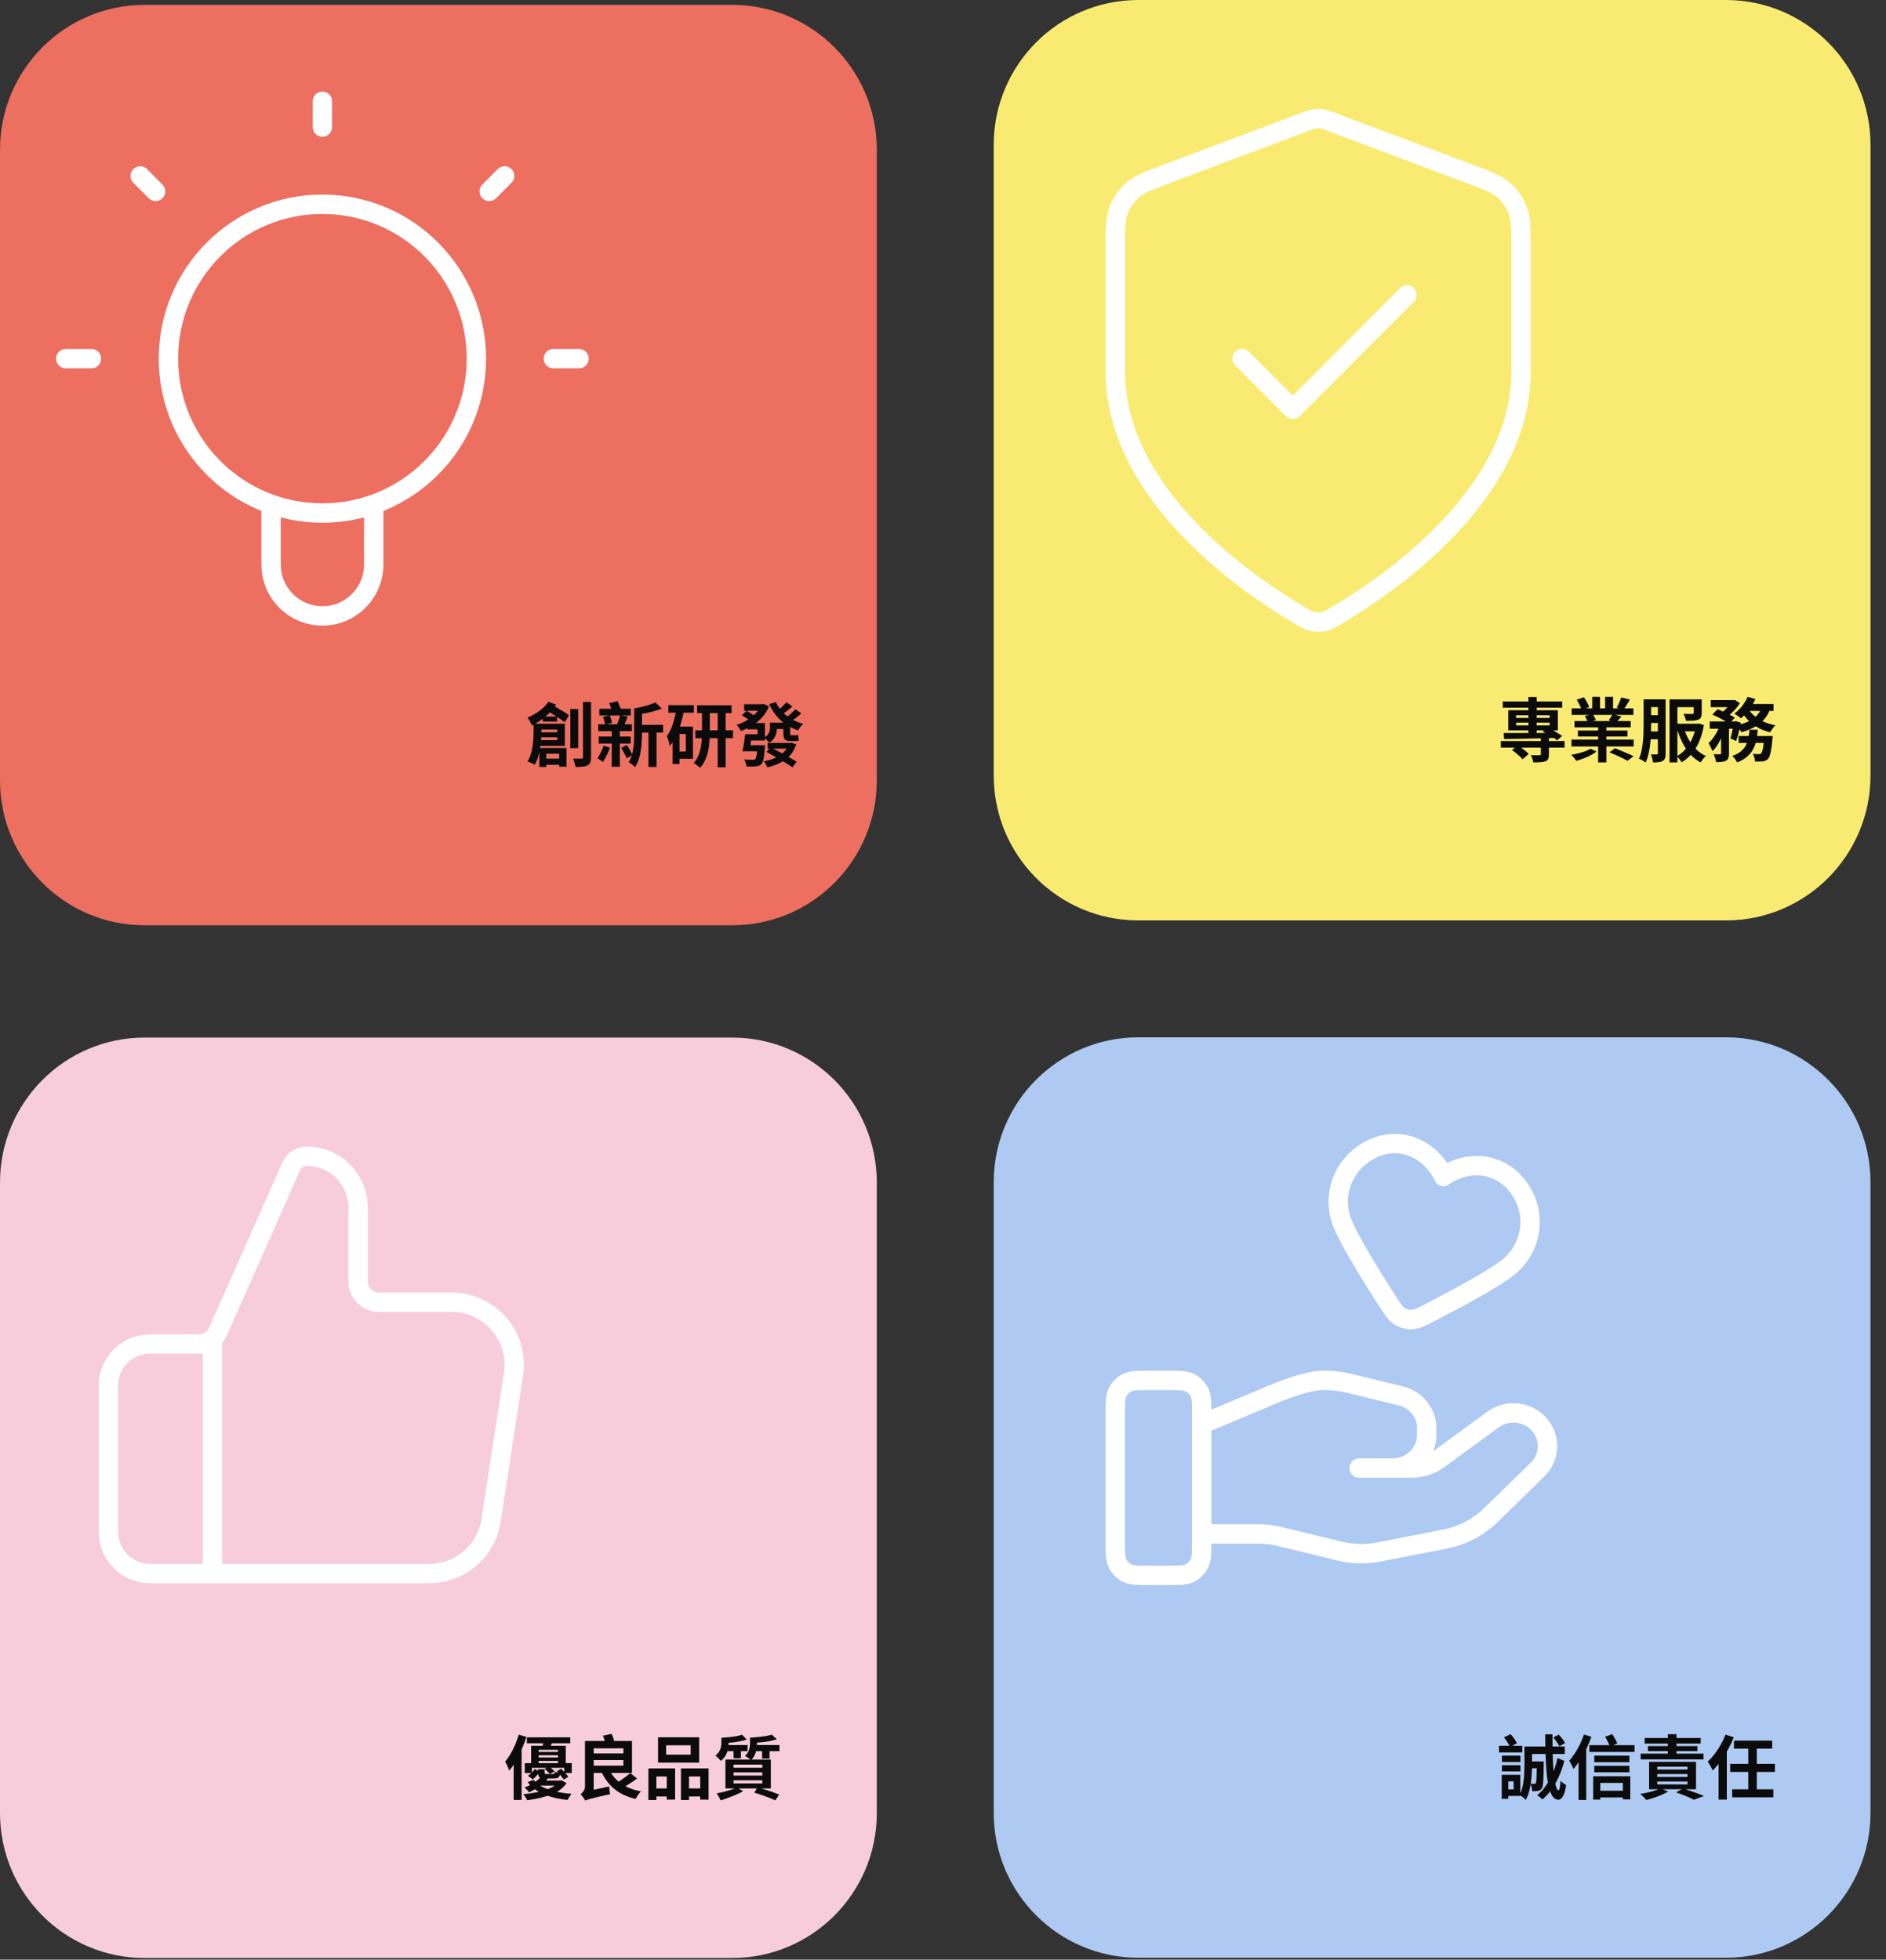<svg width="487" height="506" viewBox="0 0 487 506" fill="none" xmlns="http://www.w3.org/2000/svg">
<rect x="0" y="0" width="487" height="506" fill="#333333" stroke="none"/>
<path d="M189.074 1.258H37.333C16.714 1.258 0 18.017 0 38.69V201.486C0 222.159 16.714 238.918 37.333 238.918H189.074C209.692 238.918 226.406 222.159 226.406 201.486V38.69C226.406 18.017 209.692 1.258 189.074 1.258Z" fill="#ED6F60"/>
<path d="M147.27 183.079H149.304V193.177H147.27V183.079ZM150.546 181.261H152.616V195.517C152.616 196.093 152.55 196.543 152.418 196.867C152.298 197.191 152.076 197.437 151.752 197.605C151.416 197.785 150.99 197.899 150.474 197.947C149.97 198.007 149.352 198.037 148.62 198.037C148.584 197.737 148.5 197.377 148.368 196.957C148.248 196.537 148.116 196.177 147.972 195.877C148.44 195.889 148.878 195.895 149.286 195.895C149.706 195.895 149.988 195.895 150.132 195.895C150.288 195.895 150.396 195.871 150.456 195.823C150.516 195.763 150.546 195.655 150.546 195.499V181.261ZM139.026 189.091H145.038V190.369H139.026V189.091ZM140.088 195.895H145.146V197.479H140.088V195.895ZM137.784 186.877H139.782V188.983C139.782 189.583 139.758 190.249 139.71 190.981C139.674 191.701 139.59 192.445 139.458 193.213C139.338 193.981 139.164 194.731 138.936 195.463C138.72 196.183 138.438 196.849 138.09 197.461C137.946 197.377 137.76 197.281 137.532 197.173C137.316 197.065 137.082 196.957 136.83 196.849C136.59 196.753 136.38 196.681 136.2 196.633C136.56 196.057 136.842 195.439 137.046 194.779C137.262 194.107 137.418 193.429 137.514 192.745C137.622 192.049 137.694 191.377 137.73 190.729C137.766 190.081 137.784 189.493 137.784 188.965V186.877ZM138.99 186.877H145.848V192.601H138.972V191.107H143.886V188.371H138.99V186.877ZM139.26 193.141H146.28V197.965H144.39V194.617H141.06V198.037H139.26V193.141ZM141.618 181.189L143.598 181.963C143.118 182.707 142.542 183.415 141.87 184.087C141.198 184.747 140.472 185.359 139.692 185.923C138.924 186.475 138.15 186.949 137.37 187.345C137.31 187.177 137.214 186.967 137.082 186.715C136.95 186.451 136.806 186.187 136.65 185.923C136.494 185.659 136.356 185.449 136.236 185.293C136.944 184.993 137.634 184.639 138.306 184.231C138.99 183.811 139.614 183.343 140.178 182.827C140.754 182.311 141.234 181.765 141.618 181.189ZM140.988 183.313L142.05 181.729C142.41 181.933 142.818 182.167 143.274 182.431C143.73 182.695 144.186 182.959 144.642 183.223C145.098 183.487 145.524 183.745 145.92 183.997C146.316 184.237 146.652 184.465 146.928 184.681L145.83 186.499C145.47 186.211 145.008 185.881 144.444 185.509C143.88 185.137 143.292 184.759 142.68 184.375C142.068 183.979 141.504 183.625 140.988 183.313ZM140.142 185.023H143.85V186.301H140.142V185.023ZM164.568 187.165H171.228V189.163H164.568V187.165ZM154.758 183.007H162.876V184.753H154.758V183.007ZM154.596 190.171H162.858V191.989H154.596V190.171ZM154.488 187.021H163.164V188.785H154.488V187.021ZM167.448 188.047H169.536V198.037H167.448V188.047ZM155.712 185.113L157.44 184.699C157.572 185.011 157.692 185.347 157.8 185.707C157.908 186.067 157.986 186.379 158.034 186.643L156.252 187.129C156.216 186.853 156.144 186.529 156.036 186.157C155.94 185.773 155.832 185.425 155.712 185.113ZM160.14 184.681L162.084 185.041C161.892 185.521 161.706 185.989 161.526 186.445C161.346 186.889 161.172 187.267 161.004 187.579L159.258 187.219C159.354 186.979 159.456 186.715 159.564 186.427C159.684 186.127 159.792 185.821 159.888 185.509C159.996 185.197 160.08 184.921 160.14 184.681ZM169.248 181.369L170.904 182.971C170.28 183.211 169.596 183.433 168.852 183.637C168.12 183.841 167.37 184.021 166.602 184.177C165.846 184.321 165.114 184.447 164.406 184.555C164.358 184.327 164.268 184.057 164.136 183.745C164.004 183.421 163.878 183.151 163.758 182.935C164.43 182.803 165.102 182.659 165.774 182.503C166.446 182.347 167.082 182.173 167.682 181.981C168.282 181.777 168.804 181.573 169.248 181.369ZM157.314 181.567L159.474 181.045C159.654 181.429 159.834 181.855 160.014 182.323C160.206 182.779 160.35 183.175 160.446 183.511L158.16 184.105C158.1 183.769 157.986 183.361 157.818 182.881C157.65 182.401 157.482 181.963 157.314 181.567ZM163.758 182.935H165.774V189.379C165.774 190.039 165.75 190.753 165.702 191.521C165.666 192.289 165.582 193.069 165.45 193.861C165.33 194.641 165.15 195.397 164.91 196.129C164.682 196.849 164.376 197.497 163.992 198.073C163.884 197.941 163.722 197.791 163.506 197.623C163.302 197.455 163.092 197.293 162.876 197.137C162.66 196.981 162.474 196.867 162.318 196.795C162.762 196.111 163.086 195.343 163.29 194.491C163.494 193.639 163.62 192.769 163.668 191.881C163.728 190.993 163.758 190.159 163.758 189.379V182.935ZM160.428 193.123L161.832 192.349C162.12 192.745 162.396 193.189 162.66 193.681C162.936 194.161 163.152 194.575 163.308 194.923L161.832 195.823C161.688 195.463 161.478 195.031 161.202 194.527C160.938 194.011 160.68 193.543 160.428 193.123ZM155.856 192.547L157.512 193.051C157.296 193.675 157.014 194.329 156.666 195.013C156.33 195.697 156.006 196.273 155.694 196.741C155.526 196.609 155.292 196.441 154.992 196.237C154.704 196.033 154.464 195.877 154.272 195.769C154.584 195.337 154.878 194.833 155.154 194.257C155.442 193.681 155.676 193.111 155.856 192.547ZM157.962 188.011H160.05V197.983H157.962V188.011ZM180.012 182.107H188.904V184.123H180.012V182.107ZM179.544 188.569H189.264V190.603H179.544V188.569ZM185.322 182.989H187.374V198.127H185.322V182.989ZM181.272 183.043H183.288V189.145C183.288 189.889 183.258 190.675 183.198 191.503C183.138 192.319 183.018 193.135 182.838 193.951C182.67 194.755 182.418 195.529 182.082 196.273C181.758 197.017 181.314 197.677 180.75 198.253C180.63 198.121 180.474 197.977 180.282 197.821C180.09 197.665 179.886 197.509 179.67 197.353C179.466 197.209 179.286 197.095 179.13 197.011C179.61 196.483 179.988 195.895 180.264 195.247C180.552 194.599 180.768 193.921 180.912 193.213C181.056 192.493 181.152 191.785 181.2 191.089C181.248 190.393 181.272 189.739 181.272 189.127V183.043ZM172.578 182.071H179.148V184.015H172.578V182.071ZM174.612 187.615H178.932V195.931H174.612V194.041H177.096V189.523H174.612V187.615ZM174.684 183.025L176.628 183.457C176.412 184.597 176.136 185.731 175.8 186.859C175.464 187.987 175.062 189.043 174.594 190.027C174.126 191.011 173.58 191.875 172.956 192.619C172.932 192.427 172.878 192.169 172.794 191.845C172.71 191.521 172.614 191.197 172.506 190.873C172.398 190.537 172.296 190.267 172.2 190.063C172.836 189.211 173.352 188.167 173.748 186.931C174.144 185.695 174.456 184.393 174.684 183.025ZM173.676 187.615H175.458V197.263H173.676V187.615ZM199.632 186.589H203.268V188.227H199.632V186.589ZM198.228 191.845H204.15V193.303H198.228V191.845ZM192.144 181.837H197.094V183.529H192.144V181.837ZM196.536 181.837H196.896L197.238 181.765L198.57 182.413C198.138 183.469 197.55 184.405 196.806 185.221C196.062 186.025 195.222 186.721 194.286 187.309C193.35 187.885 192.372 188.365 191.352 188.749C191.22 188.509 191.04 188.233 190.812 187.921C190.584 187.597 190.38 187.345 190.2 187.165C190.872 186.961 191.532 186.697 192.18 186.373C192.84 186.037 193.452 185.653 194.016 185.221C194.58 184.789 195.078 184.315 195.51 183.799C195.942 183.283 196.284 182.737 196.536 182.161V181.837ZM200.352 181.297C200.76 182.185 201.3 183.001 201.972 183.745C202.656 184.477 203.448 185.113 204.348 185.653C205.26 186.181 206.274 186.595 207.39 186.895C207.162 187.087 206.922 187.351 206.67 187.687C206.43 188.023 206.238 188.323 206.094 188.587C204.918 188.215 203.856 187.705 202.908 187.057C201.972 186.409 201.144 185.647 200.424 184.771C199.716 183.883 199.116 182.893 198.624 181.801L200.352 181.297ZM203.052 181.333L204.618 182.413C204.186 182.785 203.742 183.151 203.286 183.511C202.842 183.859 202.434 184.159 202.062 184.411L200.82 183.439C201.06 183.259 201.318 183.049 201.594 182.809C201.87 182.557 202.134 182.305 202.386 182.053C202.65 181.789 202.872 181.549 203.052 181.333ZM205.374 183.133L206.94 184.213C206.52 184.585 206.076 184.951 205.608 185.311C205.14 185.659 204.714 185.959 204.33 186.211L203.052 185.239C203.304 185.059 203.568 184.849 203.844 184.609C204.132 184.357 204.414 184.105 204.69 183.853C204.966 183.589 205.194 183.349 205.374 183.133ZM192.972 186.697H197.526V191.197H195.618V188.317H192.972V186.697ZM192.414 189.595H194.16C194.064 190.339 193.956 191.119 193.836 191.935C193.728 192.739 193.614 193.423 193.494 193.987H191.712C191.808 193.591 191.898 193.147 191.982 192.655C192.066 192.151 192.144 191.635 192.216 191.107C192.3 190.579 192.366 190.075 192.414 189.595ZM195.6 192.421H197.544C197.544 192.421 197.538 192.517 197.526 192.709C197.526 192.889 197.514 193.045 197.49 193.177C197.43 193.993 197.364 194.677 197.292 195.229C197.22 195.781 197.13 196.219 197.022 196.543C196.914 196.879 196.782 197.125 196.626 197.281C196.422 197.485 196.206 197.629 195.978 197.713C195.75 197.797 195.48 197.851 195.168 197.875C194.916 197.911 194.574 197.929 194.142 197.929C193.71 197.929 193.248 197.923 192.756 197.911C192.744 197.611 192.678 197.293 192.558 196.957C192.45 196.633 192.312 196.345 192.144 196.093C192.588 196.129 193.014 196.153 193.422 196.165C193.842 196.177 194.142 196.183 194.322 196.183C194.478 196.183 194.61 196.177 194.718 196.165C194.826 196.141 194.916 196.087 194.988 196.003C195.132 195.883 195.252 195.571 195.348 195.067C195.444 194.551 195.528 193.753 195.6 192.673V192.421ZM198.822 186.589H200.622V187.921C200.622 188.353 200.568 188.809 200.46 189.289C200.352 189.757 200.154 190.207 199.866 190.639C199.59 191.071 199.176 191.455 198.624 191.791C198.54 191.671 198.414 191.521 198.246 191.341C198.078 191.161 197.904 190.987 197.724 190.819C197.544 190.651 197.394 190.531 197.274 190.459C197.73 190.195 198.066 189.919 198.282 189.631C198.498 189.343 198.642 189.049 198.714 188.749C198.786 188.449 198.822 188.155 198.822 187.867V186.589ZM203.718 191.845H204.096L204.438 191.791L205.608 192.205C205.224 193.357 204.672 194.323 203.952 195.103C203.232 195.883 202.38 196.513 201.396 196.993C200.424 197.485 199.338 197.863 198.138 198.127C198.054 197.899 197.922 197.629 197.742 197.317C197.574 197.005 197.4 196.753 197.22 196.561C198.264 196.381 199.218 196.105 200.082 195.733C200.958 195.349 201.708 194.857 202.332 194.257C202.968 193.645 203.43 192.919 203.718 192.079V191.845ZM193.17 189.595H196.266V191.197H192.882L193.17 189.595ZM192.684 192.421H196.14V193.987H192.36L192.684 192.421ZM191.55 184.681L192.774 183.547C193.134 183.727 193.524 183.949 193.944 184.213C194.376 184.465 194.712 184.699 194.952 184.915L193.656 186.175C193.44 185.947 193.128 185.695 192.72 185.419C192.312 185.143 191.922 184.897 191.55 184.681ZM202.278 186.589H204.042V189.289C204.042 189.505 204.054 189.655 204.078 189.739C204.114 189.823 204.192 189.865 204.312 189.865C204.372 189.865 204.462 189.865 204.582 189.865C204.702 189.865 204.816 189.865 204.924 189.865C205.044 189.865 205.134 189.865 205.194 189.865C205.314 189.865 205.464 189.859 205.644 189.847C205.836 189.823 205.992 189.799 206.112 189.775C206.136 189.991 206.154 190.237 206.166 190.513C206.19 190.789 206.22 191.035 206.256 191.251C206.124 191.287 205.962 191.311 205.77 191.323C205.59 191.335 205.41 191.341 205.23 191.341C205.158 191.341 205.074 191.341 204.978 191.341C204.882 191.341 204.774 191.341 204.654 191.341C204.546 191.341 204.444 191.341 204.348 191.341C204.252 191.341 204.168 191.341 204.096 191.341C203.592 191.341 203.208 191.269 202.944 191.125C202.68 190.981 202.5 190.759 202.404 190.459C202.32 190.147 202.278 189.751 202.278 189.271V186.589ZM197.94 194.167L198.948 192.943C199.488 193.207 200.064 193.507 200.676 193.843C201.3 194.167 201.924 194.503 202.548 194.851C203.172 195.187 203.76 195.517 204.312 195.841C204.864 196.165 205.332 196.453 205.716 196.705L204.636 198.127C204.264 197.863 203.808 197.563 203.268 197.227C202.74 196.903 202.164 196.561 201.54 196.201C200.928 195.841 200.31 195.487 199.686 195.139C199.062 194.779 198.48 194.455 197.94 194.167Z" fill="#0B0B0B"/>
<path d="M69.999 130.194V145.744C69.999 153.09 75.925 159.032 83.252 159.032C90.578 159.032 96.505 153.09 96.505 145.744V130.194M83.252 26.166V32.81M23.613 92.607H16.986M40.179 49.42L36.197 45.427M126.324 49.42L130.306 45.427M149.517 92.607H142.89M123.011 92.607C123.011 114.629 105.216 132.472 83.252 132.472C61.288 132.472 43.492 114.629 43.492 92.607C43.492 70.585 61.288 52.742 83.252 52.742C105.216 52.742 123.011 70.585 123.011 92.607Z" stroke="white" stroke-width="5" stroke-linecap="round" stroke-linejoin="round"/>
<path d="M445.667 267.848H293.926C273.308 267.848 256.594 284.606 256.594 305.279V468.076C256.594 488.749 273.308 505.508 293.926 505.508H445.667C466.286 505.508 483 488.749 483 468.076V305.279C483 284.606 466.286 267.848 445.667 267.848Z" fill="#AECAF2"/>
<path d="M394.975 454.817H397.513V456.581H394.975V454.817ZM396.847 454.817H398.629C398.629 454.817 398.629 454.913 398.629 455.105C398.629 455.285 398.629 455.435 398.629 455.555C398.617 456.887 398.593 457.985 398.557 458.849C398.521 459.701 398.473 460.361 398.413 460.829C398.353 461.285 398.257 461.597 398.125 461.765C397.981 461.969 397.831 462.119 397.675 462.215C397.531 462.311 397.357 462.383 397.153 462.431C396.973 462.467 396.751 462.491 396.487 462.503C396.235 462.515 395.953 462.521 395.641 462.521C395.629 462.197 395.581 461.855 395.497 461.495C395.413 461.135 395.305 460.823 395.173 460.559C395.377 460.571 395.563 460.583 395.731 460.595C395.899 460.607 396.031 460.613 396.127 460.613C396.235 460.613 396.319 460.601 396.379 460.577C396.451 460.541 396.517 460.481 396.577 460.397C396.637 460.289 396.679 460.061 396.703 459.713C396.739 459.365 396.763 458.825 396.775 458.093C396.799 457.361 396.823 456.371 396.847 455.123V454.817ZM401.095 448.643L402.499 447.887C402.811 448.211 403.123 448.583 403.435 449.003C403.759 449.411 403.993 449.771 404.137 450.083L402.661 450.911C402.517 450.611 402.295 450.245 401.995 449.813C401.695 449.369 401.395 448.979 401.095 448.643ZM402.175 453.935L403.939 454.673C403.567 456.125 403.093 457.487 402.517 458.759C401.941 460.019 401.293 461.147 400.573 462.143C399.853 463.139 399.079 463.973 398.251 464.645C398.119 464.489 397.921 464.297 397.657 464.069C397.405 463.853 397.159 463.679 396.919 463.547C398.107 462.587 399.163 461.285 400.087 459.641C401.023 457.985 401.719 456.083 402.175 453.935ZM398.989 447.815H400.861C400.861 449.375 400.879 450.875 400.915 452.315C400.951 453.743 401.005 455.057 401.077 456.257C401.161 457.457 401.269 458.507 401.401 459.407C401.533 460.295 401.683 460.991 401.851 461.495C402.031 461.987 402.229 462.245 402.445 462.269C402.577 462.269 402.685 462.053 402.769 461.621C402.853 461.189 402.919 460.583 402.967 459.803C403.075 459.923 403.219 460.061 403.399 460.217C403.591 460.373 403.777 460.517 403.957 460.649C404.149 460.769 404.293 460.853 404.389 460.901C404.257 461.945 404.071 462.743 403.831 463.295C403.603 463.847 403.363 464.219 403.111 464.411C402.871 464.615 402.631 464.717 402.391 464.717C401.827 464.693 401.347 464.417 400.951 463.889C400.567 463.361 400.249 462.611 399.997 461.639C399.745 460.655 399.547 459.479 399.403 458.111C399.271 456.731 399.175 455.177 399.115 453.449C399.055 451.721 399.013 449.843 398.989 447.815ZM394.561 450.965H404.047V452.891H394.561V450.965ZM393.643 450.965H395.605V455.663C395.605 456.323 395.581 457.049 395.533 457.841C395.497 458.621 395.419 459.431 395.299 460.271C395.191 461.099 395.029 461.903 394.813 462.683C394.597 463.451 394.315 464.147 393.967 464.771C393.871 464.639 393.721 464.483 393.517 464.303C393.325 464.135 393.121 463.973 392.905 463.817C392.701 463.661 392.527 463.547 392.383 463.475C392.767 462.719 393.049 461.885 393.229 460.973C393.409 460.049 393.523 459.125 393.571 458.201C393.619 457.277 393.643 456.431 393.643 455.663V450.965ZM387.829 453.323H392.617V454.961H387.829V453.323ZM387.829 455.789H392.617V457.409H387.829V455.789ZM387.073 450.785H393.067V452.495H387.073V450.785ZM388.819 458.273H392.581V463.727H388.819V462.035H390.853V459.965H388.819V458.273ZM387.775 458.273H389.467V464.465H387.775V458.273ZM388.351 448.607L390.061 447.779C390.397 448.127 390.715 448.523 391.015 448.967C391.315 449.399 391.543 449.783 391.699 450.119L389.899 451.109C389.767 450.749 389.551 450.335 389.251 449.867C388.963 449.399 388.663 448.979 388.351 448.607ZM411.661 453.323H420.733V455.015H411.661V453.323ZM411.661 455.951H420.733V457.625H411.661V455.951ZM412.741 462.395H419.671V464.123H412.741V462.395ZM410.401 450.623H422.065V452.369H410.401V450.623ZM411.391 458.651H420.967V464.627H419.059V460.361H413.227V464.681H411.391V458.651ZM414.469 448.463L416.305 447.761C416.545 448.133 416.791 448.541 417.043 448.985C417.295 449.429 417.487 449.819 417.619 450.155L415.729 450.983C415.609 450.647 415.429 450.239 415.189 449.759C414.949 449.279 414.709 448.847 414.469 448.463ZM408.997 447.869L410.923 448.463C410.575 449.471 410.155 450.485 409.663 451.505C409.171 452.513 408.637 453.467 408.061 454.367C407.497 455.267 406.909 456.065 406.297 456.761C406.237 456.593 406.141 456.377 406.009 456.113C405.877 455.837 405.739 455.567 405.595 455.303C405.451 455.027 405.319 454.805 405.199 454.637C405.703 454.085 406.189 453.449 406.657 452.729C407.137 451.997 407.575 451.217 407.971 450.389C408.379 449.561 408.721 448.721 408.997 447.869ZM407.611 452.873L409.573 450.911L409.591 450.929V464.771H407.611V452.873ZM424.693 448.769H439.147V450.209H424.693V448.769ZM425.521 450.857H438.319V452.153H425.521V450.857ZM423.649 452.801H439.885V454.295H423.649V452.801ZM427.933 458.075V458.813H435.745V458.075H427.933ZM427.933 460.001V460.757H435.745V460.001H427.933ZM427.933 456.167V456.905H435.745V456.167H427.933ZM425.827 454.925H437.941V461.999H425.827V454.925ZM430.669 447.797H432.901V453.593H430.669V447.797ZM432.775 462.809L434.629 461.801C435.253 461.993 435.895 462.209 436.555 462.449C437.215 462.677 437.845 462.899 438.445 463.115C439.045 463.343 439.561 463.553 439.993 463.745L437.383 464.717C437.059 464.537 436.651 464.333 436.159 464.105C435.667 463.889 435.127 463.667 434.539 463.439C433.963 463.223 433.375 463.013 432.775 462.809ZM428.815 461.747L430.741 462.611C430.249 462.899 429.679 463.181 429.031 463.457C428.383 463.733 427.717 463.985 427.033 464.213C426.361 464.441 425.713 464.627 425.089 464.771C424.981 464.627 424.831 464.453 424.639 464.249C424.447 464.057 424.255 463.865 424.063 463.673C423.871 463.493 423.691 463.343 423.523 463.223C424.171 463.115 424.819 462.989 425.467 462.845C426.127 462.689 426.745 462.521 427.321 462.341C427.897 462.149 428.395 461.951 428.815 461.747ZM446.761 455.447H458.317V457.535H446.761V455.447ZM447.283 462.017H457.903V464.087H447.283V462.017ZM451.441 450.731H453.637V462.719H451.441V450.731ZM443.773 453.089L445.879 450.983L445.897 451.019V464.681H443.773V453.089ZM445.555 447.905L447.697 448.589C447.277 449.645 446.773 450.701 446.185 451.757C445.609 452.801 444.985 453.791 444.313 454.727C443.641 455.651 442.945 456.461 442.225 457.157C442.165 456.965 442.057 456.725 441.901 456.437C441.745 456.149 441.583 455.861 441.415 455.573C441.247 455.285 441.097 455.051 440.965 454.871C441.577 454.307 442.165 453.659 442.729 452.927C443.305 452.183 443.833 451.385 444.313 450.533C444.805 449.669 445.219 448.793 445.555 447.905ZM447.751 449.453H457.615V451.505H447.751V449.453Z" fill="#0B0B0B"/>
<path d="M310.306 396.067H324.866C326.763 396.067 328.645 396.301 330.497 396.753L345.896 400.496C349.241 401.307 352.709 401.385 356.085 400.73L373.102 397.408C377.598 396.535 381.735 394.367 384.971 391.216L397.011 379.472C400.448 376.119 400.448 370.691 397.011 367.338C393.915 364.312 389.015 363.985 385.515 366.543L371.485 376.805C369.478 378.271 367.036 379.067 364.516 379.067H350.967H359.6C364.469 379.067 368.405 375.23 368.405 370.489V368.773C368.405 364.843 365.651 361.396 361.747 360.445L348.432 357.2C346.27 356.67 344.045 356.405 341.821 356.405C336.439 356.405 326.686 360.881 326.686 360.881L310.321 367.744M287.984 365.373V397.829C287.984 400.964 287.984 402.524 288.591 403.725C289.12 404.785 289.975 405.628 291.033 406.174C292.231 406.782 293.786 406.782 296.913 406.782H301.377C304.504 406.782 306.059 406.782 307.257 406.174C308.315 405.643 309.155 404.785 309.699 403.725C310.306 402.524 310.306 400.964 310.306 397.829V365.373C310.306 362.238 310.306 360.678 309.699 359.478C309.17 358.433 308.315 357.575 307.257 357.029C306.059 356.421 304.504 356.421 301.377 356.421H296.913C293.786 356.421 292.231 356.421 291.033 357.029C289.975 357.559 289.135 358.417 288.591 359.478C287.984 360.678 287.984 362.238 287.984 365.373ZM372.76 303.782C369.431 296.795 361.747 293.099 354.28 296.67C346.814 300.242 343.625 308.711 346.752 316.15C348.681 320.751 354.218 329.673 358.169 335.818C359.631 338.095 360.363 339.233 361.42 339.888C362.338 340.465 363.474 340.762 364.547 340.73C365.807 340.684 367.005 340.075 369.4 338.828C375.887 335.474 385.126 330.53 389.093 327.505C395.517 322.623 397.104 313.67 392.297 306.855C387.491 300.039 379.122 299.368 372.745 303.751L372.76 303.782Z" stroke="white" stroke-width="5" stroke-linecap="round" stroke-linejoin="round"/>
<path d="M189.074 267.914H37.333C16.714 267.914 0 284.673 0 305.346V468.142C0 488.815 16.714 505.574 37.333 505.574H189.074C209.692 505.574 226.406 488.815 226.406 468.142V305.346C226.406 284.673 209.692 267.914 189.074 267.914Z" fill="#F7CCDB"/>
<path d="M136.042 448.601H147.256V450.131H136.042V448.601ZM138.238 452.363H145.024V453.227H138.238V452.363ZM138.238 453.803H145.024V454.685H138.238V453.803ZM137.14 450.779H146.086V455.765H144.088V451.823H139.084V455.765H137.14V450.779ZM135.502 455.261H147.634V457.817H145.69V456.467H137.338V457.817H135.502V455.261ZM138.076 456.773L139.318 457.439C139.102 457.787 138.844 458.147 138.544 458.519C138.244 458.879 137.908 459.191 137.536 459.455L136.33 458.519C136.666 458.315 136.99 458.051 137.302 457.727C137.626 457.403 137.884 457.085 138.076 456.773ZM138.922 456.845H140.614V457.655C140.614 457.835 140.65 457.949 140.722 457.997C140.806 458.045 140.968 458.069 141.208 458.069C141.256 458.069 141.352 458.069 141.496 458.069C141.64 458.069 141.796 458.069 141.964 458.069C142.132 458.069 142.294 458.069 142.45 458.069C142.606 458.069 142.72 458.069 142.792 458.069C142.972 458.069 143.092 458.033 143.152 457.961C143.224 457.889 143.272 457.721 143.296 457.457C143.452 457.541 143.662 457.625 143.926 457.709C144.202 457.793 144.442 457.853 144.646 457.889C144.586 458.405 144.436 458.759 144.196 458.951C143.956 459.131 143.566 459.221 143.026 459.221C142.942 459.221 142.804 459.221 142.612 459.221C142.42 459.221 142.21 459.221 141.982 459.221C141.766 459.221 141.562 459.221 141.37 459.221C141.178 459.221 141.04 459.221 140.956 459.221C140.416 459.221 139.996 459.179 139.696 459.095C139.396 458.999 139.192 458.837 139.084 458.609C138.976 458.381 138.922 458.063 138.922 457.655V456.845ZM140.632 456.755L141.802 456.125C142.042 456.305 142.294 456.515 142.558 456.755C142.834 456.983 143.056 457.187 143.224 457.367L142 458.051C141.856 457.871 141.652 457.655 141.388 457.403C141.124 457.151 140.872 456.935 140.632 456.755ZM143.764 457.385L144.88 456.719C145.204 457.019 145.546 457.367 145.906 457.763C146.278 458.147 146.56 458.483 146.752 458.771L145.582 459.509C145.402 459.221 145.132 458.873 144.772 458.465C144.424 458.057 144.088 457.697 143.764 457.385ZM139.75 458.717L141.586 459.077C140.998 459.809 140.296 460.487 139.48 461.111C138.664 461.723 137.704 462.287 136.6 462.803C136.48 462.599 136.3 462.377 136.06 462.137C135.832 461.885 135.622 461.693 135.43 461.561C136.45 461.177 137.32 460.733 138.04 460.229C138.76 459.725 139.33 459.221 139.75 458.717ZM144.25 459.761H144.646L144.988 459.689L146.284 460.409C145.516 461.597 144.262 462.551 142.522 463.271C140.794 463.991 138.67 464.513 136.15 464.837C136.042 464.609 135.892 464.345 135.7 464.045C135.508 463.757 135.316 463.505 135.124 463.289C137.512 463.061 139.492 462.671 141.064 462.119C142.648 461.555 143.71 460.877 144.25 460.085V459.761ZM137.842 459.599C138.406 460.319 139.162 460.925 140.11 461.417C141.07 461.909 142.186 462.299 143.458 462.587C144.73 462.875 146.11 463.073 147.598 463.181C147.418 463.385 147.226 463.643 147.022 463.955C146.83 464.267 146.674 464.537 146.554 464.765C145.006 464.609 143.578 464.339 142.27 463.955C140.974 463.583 139.816 463.085 138.796 462.461C137.788 461.837 136.942 461.063 136.258 460.139L137.842 459.599ZM139.408 459.761H144.754V461.057H138.13L139.408 459.761ZM140.398 449.303L142.738 449.573C142.582 449.957 142.426 450.317 142.27 450.653C142.126 450.989 142 451.283 141.892 451.535L140.02 451.211C140.104 450.911 140.182 450.587 140.254 450.239C140.326 449.891 140.374 449.579 140.398 449.303ZM133.936 447.899L135.934 448.493C135.598 449.537 135.196 450.593 134.728 451.661C134.272 452.729 133.768 453.743 133.216 454.703C132.676 455.651 132.1 456.485 131.488 457.205C131.44 457.037 131.356 456.803 131.236 456.503C131.116 456.203 130.984 455.903 130.84 455.603C130.696 455.303 130.564 455.057 130.444 454.865C130.924 454.301 131.38 453.647 131.812 452.903C132.256 452.159 132.658 451.361 133.018 450.509C133.378 449.645 133.684 448.775 133.936 447.899ZM132.64 452.849L134.62 450.851L134.692 450.887V464.765H132.64V452.849ZM152.494 452.759H162.07V454.469H152.494V452.759ZM157.21 456.755C157.666 457.739 158.278 458.621 159.046 459.401C159.814 460.181 160.738 460.841 161.818 461.381C162.91 461.909 164.146 462.299 165.526 462.551C165.358 462.707 165.184 462.899 165.004 463.127C164.836 463.355 164.674 463.589 164.518 463.829C164.362 464.081 164.236 464.309 164.14 464.513C162.664 464.165 161.356 463.667 160.216 463.019C159.088 462.371 158.116 461.573 157.3 460.625C156.484 459.677 155.788 458.579 155.212 457.331L157.21 456.755ZM162.718 457.835L164.518 459.221C164.074 459.557 163.594 459.893 163.078 460.229C162.574 460.565 162.07 460.883 161.566 461.183C161.074 461.471 160.612 461.723 160.18 461.939L158.65 460.661C159.082 460.433 159.544 460.163 160.036 459.851C160.528 459.527 161.008 459.191 161.476 458.843C161.956 458.483 162.37 458.147 162.718 457.835ZM152.404 449.537H163.186V457.799H152.404V455.909H160.972V451.427H152.404V449.537ZM155.698 448.169L157.93 447.701C158.11 448.073 158.272 448.487 158.416 448.943C158.56 449.399 158.668 449.789 158.74 450.113L156.382 450.671C156.346 450.335 156.262 449.933 156.13 449.465C155.998 448.985 155.854 448.553 155.698 448.169ZM151.09 464.927L150.91 463.127L151.864 462.443L157.318 461.273C157.318 461.573 157.342 461.921 157.39 462.317C157.438 462.713 157.486 463.031 157.534 463.271C156.262 463.559 155.23 463.793 154.438 463.973C153.658 464.165 153.046 464.315 152.602 464.423C152.158 464.543 151.828 464.639 151.612 464.711C151.396 464.783 151.222 464.855 151.09 464.927ZM151.09 464.927C151.03 464.771 150.928 464.585 150.784 464.369C150.652 464.165 150.502 463.961 150.334 463.757C150.178 463.553 150.04 463.397 149.92 463.289C150.076 463.169 150.238 463.013 150.406 462.821C150.586 462.629 150.736 462.407 150.856 462.155C150.988 461.891 151.054 461.597 151.054 461.273V449.537H153.304V462.479C153.304 462.479 153.226 462.539 153.07 462.659C152.926 462.779 152.746 462.935 152.53 463.127C152.314 463.307 152.092 463.505 151.864 463.721C151.636 463.937 151.45 464.147 151.306 464.351C151.162 464.567 151.09 464.759 151.09 464.927ZM172.006 450.653V453.065H178.342V450.653H172.006ZM169.918 448.583H180.538V455.117H169.918V448.583ZM167.434 456.629H174.328V464.675H172.168V458.699H169.486V464.783H167.434V456.629ZM175.84 456.629H182.968V464.693H180.808V458.699H177.91V464.783H175.84V456.629ZM168.334 461.795H173.068V463.865H168.334V461.795ZM176.83 461.795H181.87V463.865H176.83V461.795ZM191.608 447.917L192.814 449.177C192.262 449.357 191.644 449.513 190.96 449.645C190.276 449.777 189.568 449.879 188.836 449.951C188.116 450.023 187.42 450.065 186.748 450.077C186.712 449.885 186.652 449.663 186.568 449.411C186.484 449.147 186.388 448.919 186.28 448.727C186.916 448.691 187.564 448.637 188.224 448.565C188.884 448.493 189.508 448.409 190.096 448.313C190.696 448.205 191.2 448.073 191.608 447.917ZM199.276 447.899L200.608 449.087C200.044 449.279 199.396 449.447 198.664 449.591C197.932 449.723 197.176 449.825 196.396 449.897C195.628 449.957 194.884 449.999 194.164 450.023C194.128 449.843 194.062 449.621 193.966 449.357C193.882 449.093 193.786 448.871 193.678 448.691C194.35 448.655 195.034 448.601 195.73 448.529C196.438 448.457 197.098 448.373 197.71 448.277C198.334 448.169 198.856 448.043 199.276 447.899ZM187.126 450.581H193.048V452.165H187.126V450.581ZM194.542 450.581H201.274V452.165H194.542V450.581ZM189.412 451.085H191.32V454.001H189.412V451.085ZM196.792 451.139H198.718V454.073H196.792V451.139ZM189.412 457.655V458.465H196.846V457.655H189.412ZM189.412 459.689V460.499H196.846V459.689H189.412ZM189.412 455.639V456.449H196.846V455.639H189.412ZM187.324 454.343H199.042V461.795H187.324V454.343ZM194.776 462.875L195.586 461.507C196.258 461.687 196.936 461.885 197.62 462.101C198.316 462.317 198.97 462.539 199.582 462.767C200.206 462.983 200.746 463.181 201.202 463.361L200.212 464.873C199.78 464.669 199.264 464.447 198.664 464.207C198.076 463.979 197.446 463.751 196.774 463.523C196.114 463.295 195.448 463.079 194.776 462.875ZM190.312 461.561L191.914 462.497C191.398 462.785 190.798 463.079 190.114 463.379C189.442 463.679 188.752 463.955 188.044 464.207C187.348 464.471 186.694 464.699 186.082 464.891C186.022 464.759 185.932 464.573 185.812 464.333C185.692 464.105 185.566 463.871 185.434 463.631C185.302 463.403 185.176 463.217 185.056 463.073C185.644 462.965 186.256 462.833 186.892 462.677C187.528 462.509 188.146 462.329 188.746 462.137C189.346 461.945 189.868 461.753 190.312 461.561ZM186.28 448.727H188.134V450.005C188.134 450.497 188.08 451.025 187.972 451.589C187.864 452.153 187.666 452.705 187.378 453.245C187.09 453.773 186.67 454.253 186.118 454.685C186.034 454.553 185.902 454.397 185.722 454.217C185.554 454.037 185.374 453.863 185.182 453.695C185.002 453.527 184.846 453.407 184.714 453.335C185.17 452.975 185.506 452.603 185.722 452.219C185.95 451.835 186.1 451.451 186.172 451.067C186.244 450.671 186.28 450.299 186.28 449.951V448.727ZM193.678 448.691H195.478V450.059C195.478 450.515 195.436 451.013 195.352 451.553C195.28 452.081 195.13 452.597 194.902 453.101C194.686 453.605 194.362 454.061 193.93 454.469C193.822 454.361 193.672 454.235 193.48 454.091C193.288 453.947 193.09 453.815 192.886 453.695C192.682 453.563 192.508 453.467 192.364 453.407C192.76 453.047 193.048 452.675 193.228 452.291C193.408 451.895 193.528 451.505 193.588 451.121C193.648 450.725 193.678 450.353 193.678 450.005V448.691Z" fill="#0B0B0B"/>
<path d="M54.863 406.302V347.051M27.999 357.813V395.525C27.999 401.483 32.806 406.302 38.748 406.302H110.878C118.826 406.302 125.593 400.485 126.806 392.593L132.593 354.88C134.102 345.086 126.542 336.258 116.664 336.258H97.842C94.871 336.258 92.476 333.841 92.476 330.877V311.834C92.476 304.504 86.549 298.546 79.223 298.546C77.481 298.546 75.894 299.575 75.194 301.181L56.279 343.838C55.423 345.788 53.495 347.035 51.363 347.035H38.733C32.791 347.035 27.984 351.855 27.984 357.813H27.999Z" stroke="white" stroke-width="5" stroke-linecap="round" stroke-linejoin="round"/>
<path d="M445.667 0H293.926C273.308 0 256.594 16.759 256.594 37.432V200.228C256.594 220.901 273.308 237.66 293.926 237.66H445.667C466.286 237.66 483 220.901 483 200.228V37.432C483 16.759 466.286 0 445.667 0Z" fill="#F9EB72"/>
<path d="M387.541 191.344H404.011V193.036H387.541V191.344ZM388.045 181.12H403.381V182.74H388.045V181.12ZM397.873 190.282H399.961V194.782C399.961 195.274 399.901 195.658 399.781 195.934C399.661 196.222 399.415 196.438 399.043 196.582C398.683 196.714 398.245 196.792 397.729 196.816C397.213 196.852 396.613 196.87 395.929 196.87C395.881 196.582 395.797 196.258 395.677 195.898C395.569 195.55 395.449 195.244 395.317 194.98C395.605 194.992 395.899 195.004 396.199 195.016C396.499 195.016 396.769 195.016 397.009 195.016C397.249 195.016 397.411 195.016 397.495 195.016C397.639 195.004 397.735 194.98 397.783 194.944C397.843 194.908 397.873 194.83 397.873 194.71V190.282ZM394.669 179.968H396.793V189.67H394.669V179.968ZM390.403 193.666L391.897 192.424C392.221 192.628 392.563 192.862 392.923 193.126C393.283 193.39 393.625 193.66 393.949 193.936C394.273 194.2 394.531 194.452 394.723 194.692L393.139 196.06C392.959 195.82 392.713 195.556 392.401 195.268C392.101 194.992 391.777 194.71 391.429 194.422C391.081 194.134 390.739 193.882 390.403 193.666ZM391.483 186.592V187.294H400.141V186.592H391.483ZM391.483 184.702V185.368H400.141V184.702H391.483ZM389.467 183.388H402.265V188.59H389.467V183.388ZM398.323 188.878L399.583 187.906C400.027 188.086 400.483 188.302 400.951 188.554C401.431 188.806 401.881 189.064 402.301 189.328C402.721 189.58 403.075 189.82 403.363 190.048L402.067 191.164C401.791 190.912 401.443 190.648 401.023 190.372C400.603 190.096 400.153 189.826 399.673 189.562C399.205 189.298 398.755 189.07 398.323 188.878ZM388.297 189.256C389.125 189.268 390.061 189.274 391.105 189.274C392.161 189.262 393.283 189.256 394.471 189.256C395.671 189.256 396.895 189.256 398.143 189.256C399.391 189.244 400.639 189.226 401.887 189.202L401.815 190.534C400.207 190.582 398.587 190.624 396.955 190.66C395.335 190.696 393.787 190.732 392.311 190.768C390.835 190.792 389.521 190.81 388.369 190.822L388.297 189.256ZM405.775 190.966H421.831V192.748H405.775V190.966ZM405.829 182.902H421.777V184.594H405.829V182.902ZM406.567 186.178H421.075V187.816H406.567V186.178ZM407.449 188.626H420.247V190.174H407.449V188.626ZM412.669 186.97H414.811V196.87H412.669V186.97ZM411.139 179.932H413.155V183.748H411.139V179.932ZM414.469 179.932H416.521V183.622H414.469V179.932ZM418.627 180.094L420.877 180.634C420.589 181.126 420.301 181.606 420.013 182.074C419.725 182.53 419.461 182.92 419.221 183.244L417.475 182.704C417.619 182.464 417.763 182.194 417.907 181.894C418.051 181.582 418.183 181.27 418.303 180.958C418.435 180.634 418.543 180.346 418.627 180.094ZM416.413 184.45L418.699 185.026C418.435 185.338 418.177 185.62 417.925 185.872C417.685 186.112 417.457 186.328 417.241 186.52L415.405 185.98C415.585 185.752 415.765 185.494 415.945 185.206C416.137 184.918 416.293 184.666 416.413 184.45ZM407.143 180.67L408.997 180.04C409.261 180.412 409.525 180.844 409.789 181.336C410.053 181.816 410.245 182.23 410.365 182.578L408.403 183.298C408.307 182.938 408.133 182.512 407.881 182.02C407.641 181.528 407.395 181.078 407.143 180.67ZM409.231 184.864L411.265 184.414C411.421 184.642 411.577 184.9 411.733 185.188C411.901 185.476 412.027 185.734 412.111 185.962L409.987 186.466C409.927 186.25 409.819 185.992 409.663 185.692C409.519 185.38 409.375 185.104 409.231 184.864ZM410.707 193.342L412.237 194.044C411.841 194.38 411.343 194.704 410.743 195.016C410.155 195.328 409.537 195.604 408.889 195.844C408.241 196.096 407.605 196.294 406.981 196.438C406.849 196.21 406.657 195.94 406.405 195.628C406.153 195.316 405.919 195.07 405.703 194.89C406.303 194.794 406.921 194.668 407.557 194.512C408.193 194.356 408.787 194.176 409.339 193.972C409.891 193.768 410.347 193.558 410.707 193.342ZM415.585 194.242L417.025 193.216C417.517 193.408 418.057 193.624 418.645 193.864C419.245 194.104 419.821 194.35 420.373 194.602C420.937 194.842 421.411 195.064 421.795 195.268L420.265 196.438C419.917 196.246 419.473 196.018 418.933 195.754C418.393 195.49 417.823 195.226 417.223 194.962C416.635 194.698 416.089 194.458 415.585 194.242ZM425.251 180.58H429.301V182.578H425.251V180.58ZM425.251 184.666H429.373V186.664H425.251V184.666ZM432.289 186.88H438.589V188.842H432.289V186.88ZM425.233 188.86H429.301V190.894H425.233V188.86ZM424.405 180.58H426.349V187.15C426.349 187.87 426.331 188.656 426.295 189.508C426.271 190.36 426.211 191.224 426.115 192.1C426.019 192.976 425.875 193.828 425.683 194.656C425.491 195.484 425.245 196.228 424.945 196.888C424.825 196.78 424.657 196.66 424.441 196.528C424.225 196.396 424.003 196.27 423.775 196.15C423.559 196.042 423.367 195.958 423.199 195.898C423.487 195.286 423.709 194.614 423.865 193.882C424.021 193.138 424.141 192.376 424.225 191.596C424.309 190.816 424.357 190.048 424.369 189.292C424.393 188.524 424.405 187.81 424.405 187.15V180.58ZM428.095 180.58H430.093V194.512C430.093 195.004 430.045 195.406 429.949 195.718C429.853 196.03 429.661 196.276 429.373 196.456C429.085 196.636 428.737 196.75 428.329 196.798C427.921 196.846 427.423 196.87 426.835 196.87C426.823 196.678 426.787 196.45 426.727 196.186C426.667 195.934 426.595 195.682 426.511 195.43C426.439 195.178 426.355 194.962 426.259 194.782C426.595 194.794 426.907 194.8 427.195 194.8C427.495 194.8 427.699 194.8 427.807 194.8C427.915 194.8 427.987 194.776 428.023 194.728C428.071 194.68 428.095 194.596 428.095 194.476V180.58ZM437.347 180.598H439.417V184.09C439.417 184.57 439.351 184.948 439.219 185.224C439.099 185.488 438.853 185.692 438.481 185.836C438.121 185.968 437.677 186.052 437.149 186.088C436.633 186.112 436.033 186.124 435.349 186.124C435.313 185.836 435.229 185.524 435.097 185.188C434.977 184.852 434.851 184.558 434.719 184.306C435.019 184.318 435.325 184.33 435.637 184.342C435.949 184.354 436.225 184.36 436.465 184.36C436.717 184.348 436.885 184.342 436.969 184.342C437.113 184.33 437.209 184.306 437.257 184.27C437.317 184.234 437.347 184.162 437.347 184.054V180.598ZM437.995 186.88H438.355L438.697 186.808L439.975 187.222C439.711 188.782 439.315 190.18 438.787 191.416C438.271 192.64 437.629 193.702 436.861 194.602C436.093 195.502 435.217 196.246 434.233 196.834C434.101 196.594 433.909 196.312 433.657 195.988C433.417 195.676 433.195 195.43 432.991 195.25C433.831 194.806 434.593 194.188 435.277 193.396C435.961 192.604 436.531 191.68 436.987 190.624C437.455 189.568 437.791 188.44 437.995 187.24V186.88ZM434.881 188.194C435.193 189.214 435.613 190.18 436.141 191.092C436.681 191.992 437.311 192.802 438.031 193.522C438.763 194.23 439.585 194.794 440.497 195.214C440.269 195.394 440.023 195.652 439.759 195.988C439.495 196.324 439.291 196.618 439.147 196.87C438.175 196.354 437.311 195.688 436.555 194.872C435.811 194.044 435.157 193.108 434.593 192.064C434.041 191.008 433.573 189.868 433.189 188.644L434.881 188.194ZM431.101 180.598H437.869V182.596H433.135V196.87H431.101V180.598ZM441.739 180.778H447.625V182.596H441.739V180.778ZM448.939 190.048H456.247V191.83H448.939V190.048ZM441.487 186.286H448.183V188.158H441.487V186.286ZM444.421 187.06H446.455V194.53C446.455 195.022 446.401 195.418 446.293 195.718C446.197 196.018 445.993 196.252 445.681 196.42C445.369 196.576 445.003 196.678 444.583 196.726C444.163 196.774 443.677 196.798 443.125 196.798C443.089 196.498 443.011 196.15 442.891 195.754C442.771 195.37 442.639 195.034 442.495 194.746C442.843 194.758 443.173 194.764 443.485 194.764C443.797 194.764 444.013 194.764 444.133 194.764C444.241 194.752 444.313 194.734 444.349 194.71C444.397 194.674 444.421 194.602 444.421 194.494V187.06ZM455.563 190.048H457.741C457.741 190.048 457.735 190.15 457.723 190.354C457.711 190.546 457.693 190.714 457.669 190.858C457.585 191.902 457.483 192.766 457.363 193.45C457.255 194.122 457.135 194.662 457.003 195.07C456.871 195.466 456.715 195.76 456.535 195.952C456.343 196.156 456.139 196.3 455.923 196.384C455.719 196.48 455.485 196.552 455.221 196.6C455.005 196.624 454.717 196.636 454.357 196.636C453.997 196.648 453.607 196.648 453.187 196.636C453.175 196.324 453.115 195.982 453.007 195.61C452.911 195.238 452.779 194.914 452.611 194.638C452.935 194.674 453.235 194.698 453.511 194.71C453.799 194.722 454.015 194.728 454.159 194.728C454.303 194.728 454.417 194.716 454.501 194.692C454.585 194.656 454.669 194.602 454.753 194.53C454.861 194.422 454.963 194.218 455.059 193.918C455.155 193.606 455.245 193.156 455.329 192.568C455.413 191.98 455.491 191.23 455.563 190.318V190.048ZM451.747 188.428H453.889C453.805 189.352 453.679 190.234 453.511 191.074C453.355 191.902 453.091 192.676 452.719 193.396C452.347 194.116 451.825 194.77 451.153 195.358C450.493 195.946 449.629 196.45 448.561 196.87C448.441 196.618 448.261 196.324 448.021 195.988C447.781 195.664 447.547 195.4 447.319 195.196C448.255 194.86 448.999 194.458 449.551 193.99C450.115 193.51 450.541 192.982 450.829 192.406C451.129 191.83 451.339 191.206 451.459 190.534C451.591 189.862 451.687 189.16 451.747 188.428ZM442.153 184.522L443.503 183.136C443.995 183.316 444.517 183.532 445.069 183.784C445.633 184.036 446.167 184.294 446.671 184.558C447.187 184.822 447.619 185.08 447.967 185.332L446.509 186.88C446.197 186.628 445.795 186.364 445.303 186.088C444.811 185.8 444.283 185.518 443.719 185.242C443.167 184.966 442.645 184.726 442.153 184.522ZM447.661 186.286H447.931L448.219 186.196L449.533 186.61C449.389 187.426 449.203 188.266 448.975 189.13C448.759 189.994 448.531 190.732 448.291 191.344L446.833 190.66C447.001 190.132 447.157 189.49 447.301 188.734C447.457 187.978 447.577 187.264 447.661 186.592V186.286ZM454.861 182.668L457.111 183.01C456.715 184.114 456.157 185.062 455.437 185.854C454.729 186.634 453.889 187.282 452.917 187.798C451.945 188.314 450.865 188.74 449.677 189.076C449.605 188.92 449.485 188.728 449.317 188.5C449.161 188.272 448.993 188.05 448.813 187.834C448.645 187.606 448.489 187.426 448.345 187.294C449.449 187.066 450.439 186.754 451.315 186.358C452.203 185.962 452.947 185.464 453.547 184.864C454.159 184.252 454.597 183.52 454.861 182.668ZM451.279 179.932L453.277 180.508C452.989 181.144 452.641 181.768 452.233 182.38C451.825 182.992 451.393 183.568 450.937 184.108C450.493 184.636 450.037 185.092 449.569 185.476C449.437 185.356 449.263 185.224 449.047 185.08C448.831 184.924 448.615 184.774 448.399 184.63C448.183 184.486 447.991 184.366 447.823 184.27C448.531 183.766 449.191 183.13 449.803 182.362C450.415 181.582 450.907 180.772 451.279 179.932ZM451.513 183.136C451.933 183.808 452.479 184.42 453.151 184.972C453.835 185.524 454.621 185.998 455.509 186.394C456.409 186.778 457.381 187.072 458.425 187.276C458.281 187.408 458.119 187.588 457.939 187.816C457.771 188.032 457.609 188.254 457.453 188.482C457.297 188.71 457.165 188.914 457.057 189.094C455.953 188.818 454.939 188.428 454.015 187.924C453.103 187.42 452.281 186.814 451.549 186.106C450.829 185.398 450.223 184.594 449.731 183.694L451.513 183.136ZM444.223 186.934L445.609 187.456C445.381 188.248 445.093 189.058 444.745 189.886C444.409 190.714 444.025 191.482 443.593 192.19C443.161 192.898 442.687 193.492 442.171 193.972C442.075 193.66 441.925 193.306 441.721 192.91C441.529 192.514 441.349 192.172 441.181 191.884C441.613 191.5 442.021 191.038 442.405 190.498C442.801 189.958 443.155 189.382 443.467 188.77C443.779 188.146 444.031 187.534 444.223 186.934ZM451.225 181.786H457.957V183.568H450.361L451.225 181.786ZM447.121 180.778H447.571L447.913 180.706L449.281 181.552C449.017 181.984 448.693 182.428 448.309 182.884C447.925 183.34 447.511 183.772 447.067 184.18C446.635 184.576 446.203 184.924 445.771 185.224C445.579 185.044 445.345 184.858 445.069 184.666C444.805 184.474 444.565 184.312 444.349 184.18C444.733 183.916 445.099 183.61 445.447 183.262C445.807 182.902 446.131 182.536 446.419 182.164C446.719 181.792 446.953 181.456 447.121 181.156V180.778Z" fill="#0B0B0B"/>
<path d="M320.728 92.581L333.825 105.713L363.303 76.158M392.78 95.872C392.78 128.11 357.718 151.552 344.963 159.007C343.516 159.849 342.785 160.286 341.759 160.504C340.965 160.676 339.799 160.676 339.005 160.504C337.979 160.286 337.263 159.865 335.801 159.007C323.046 151.552 287.984 128.094 287.984 95.872V64.46C287.984 59.204 287.984 56.584 288.84 54.323C289.602 52.326 290.831 50.548 292.417 49.145C294.222 47.554 296.68 46.634 301.579 44.778L336.703 31.567C338.072 31.053 338.741 30.803 339.441 30.694C340.063 30.6 340.701 30.6 341.307 30.694C342.007 30.803 342.692 31.053 344.045 31.567L379.169 44.778C384.069 46.618 386.526 47.538 388.331 49.145C389.933 50.548 391.162 52.326 391.909 54.323C392.764 56.584 392.764 59.204 392.764 64.46V95.872H392.78Z" stroke="white" stroke-width="5" stroke-linecap="round" stroke-linejoin="round"/>
</svg>
